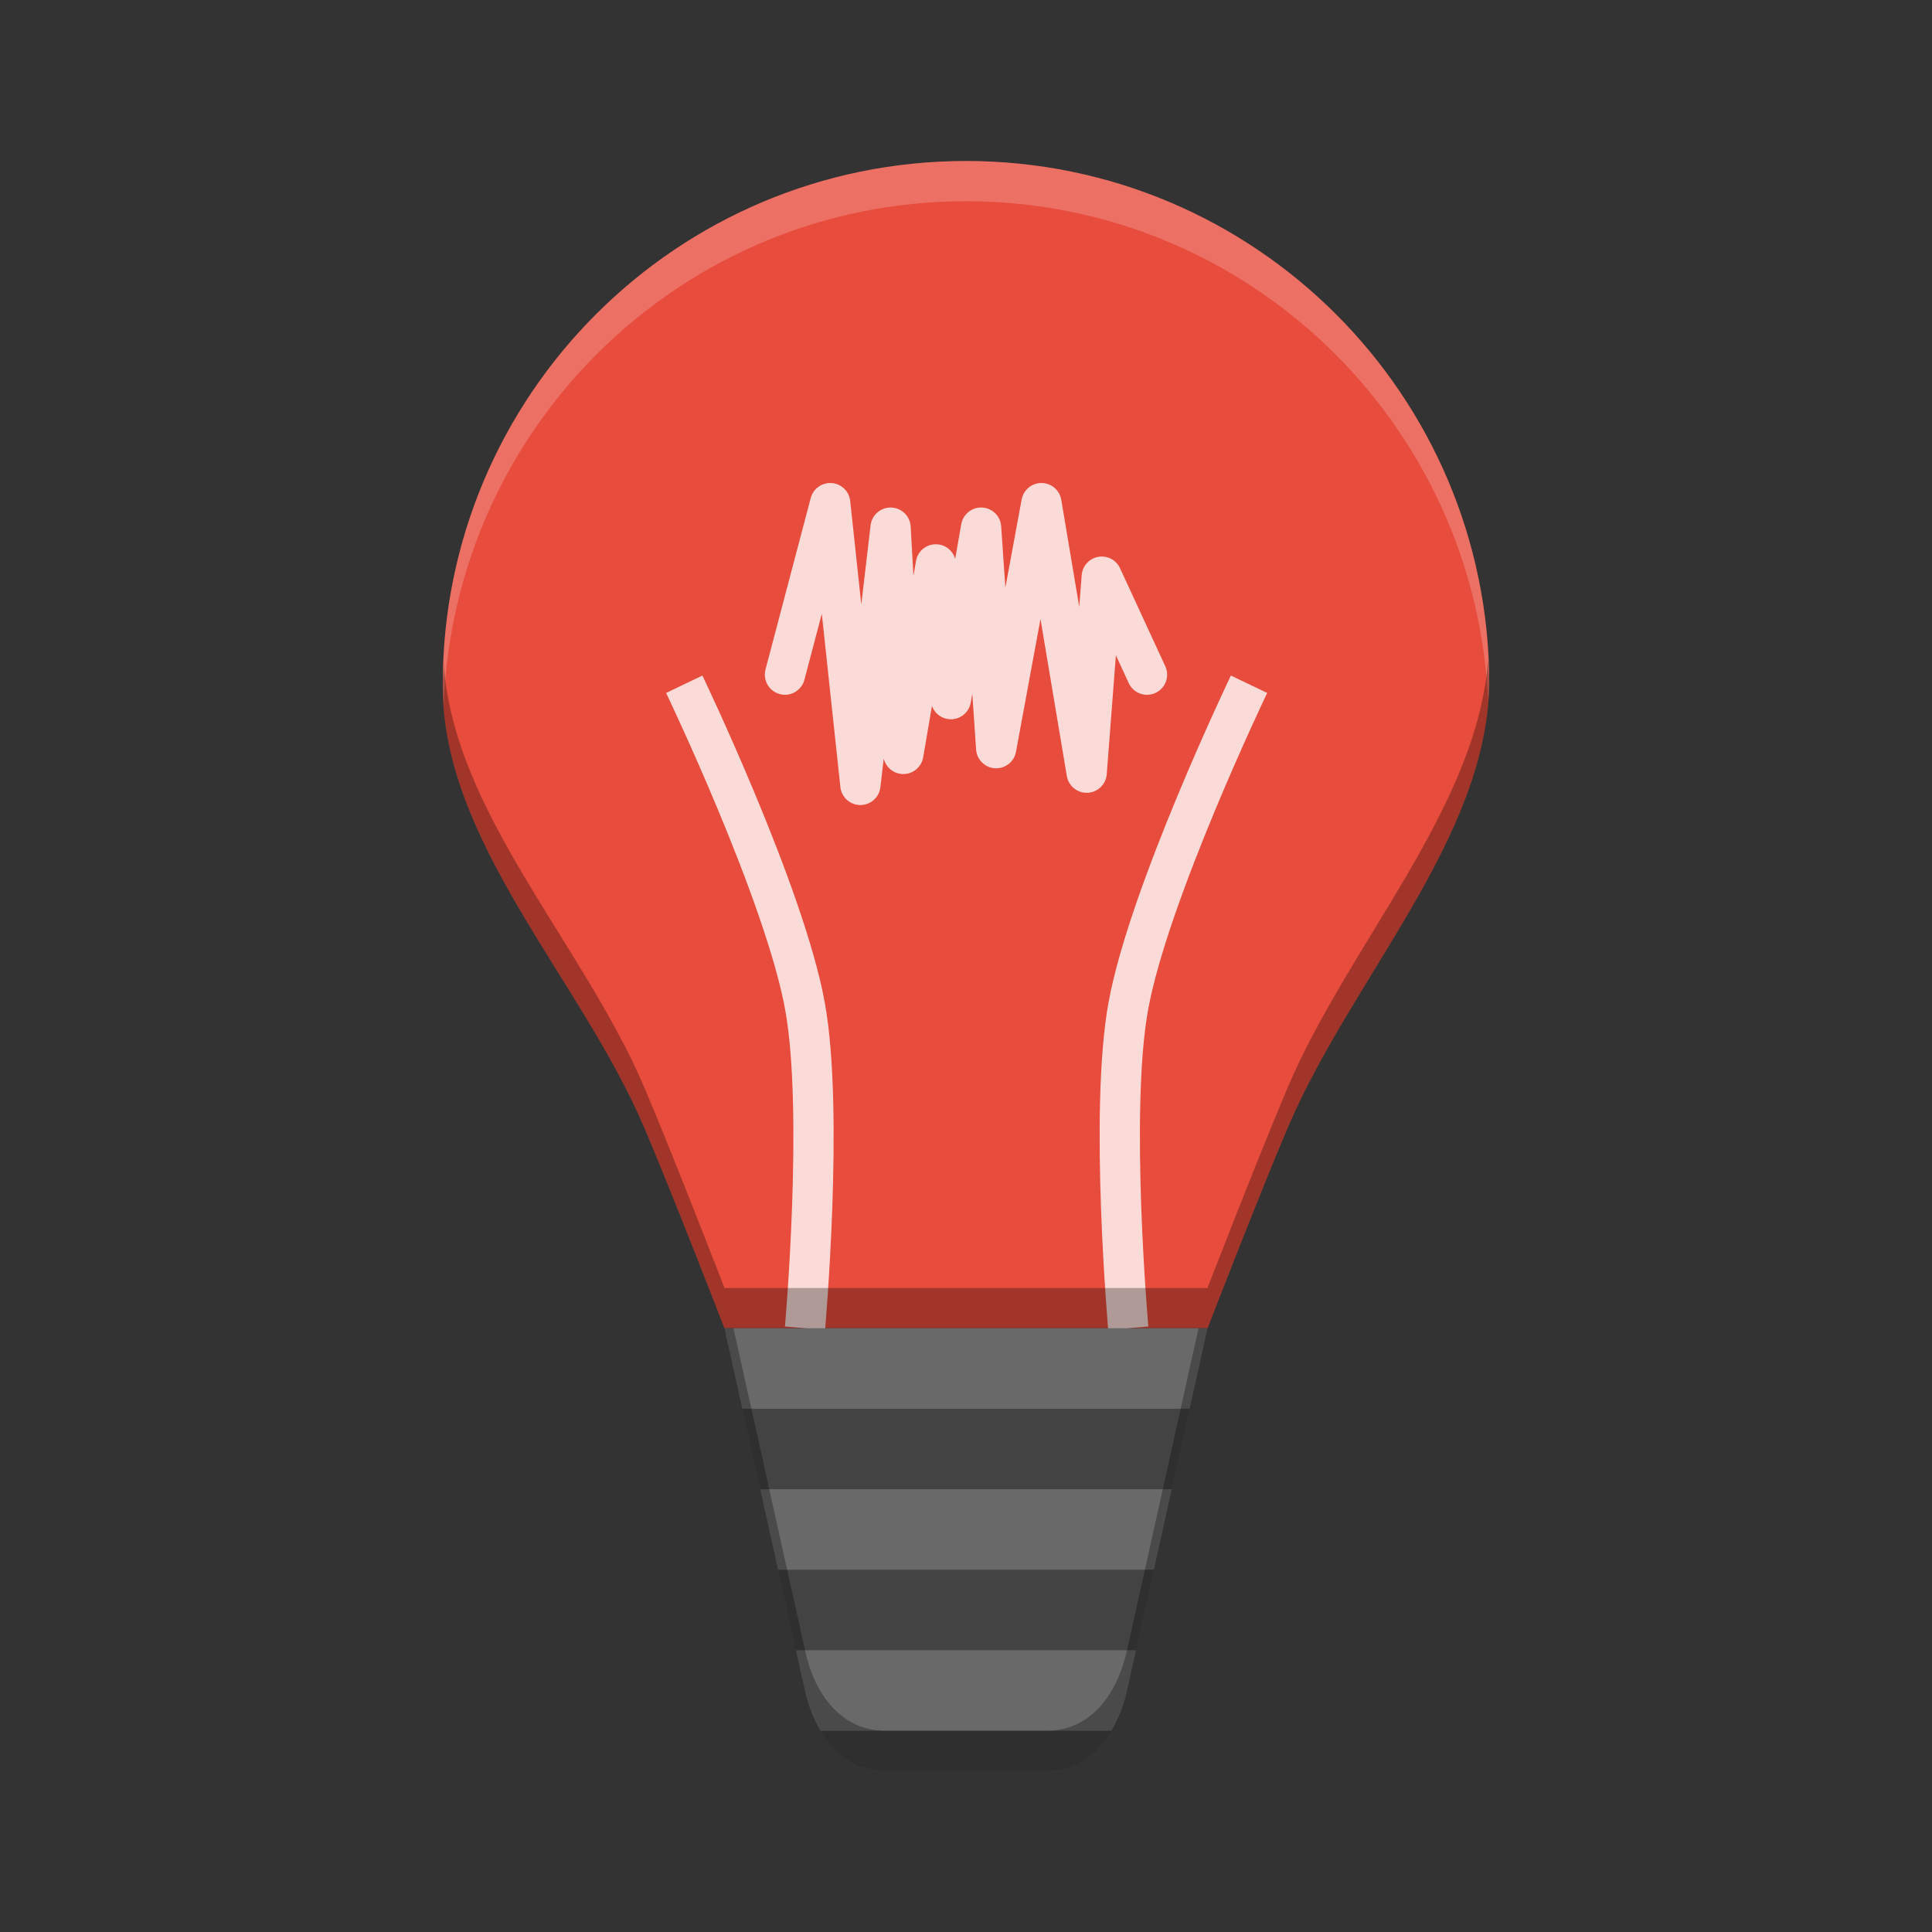 <?xml version="1.0" encoding="UTF-8" standalone="no"?>
<!-- Created with Inkscape (http://www.inkscape.org/) -->
<svg id="svg2817" xmlns:rdf="http://www.w3.org/1999/02/22-rdf-syntax-ns#" xmlns="http://www.w3.org/2000/svg" height="48" width="48" version="1.0" xmlns:cc="http://creativecommons.org/ns#" xmlns:dc="http://purl.org/dc/elements/1.1/">
 <rect width="100%" height="100%" fill="#333333" stroke="none"/>
 <path id="path4161" style="color:#000000" fill="#e74c3c" d="m24 4c-7.18 0-13 5.82-13 13-0.027 3.893 3.418 7.296 5 11 0.705 1.651 2 5 2 5h12s1.295-3.349 2-5c1.582-3.704 4.931-7.15 5-11 0-7.18-5.82-13-13-13z"/>
 <path id="path4183" opacity=".8" d="m20 33s0.476-5.376 0-8c-0.508-2.802-3-8-3-8" stroke="#fff" stroke-width="1px" fill="none"/>
 <path id="path4185" opacity=".8" d="m28.032 33s-0.476-5.376 0-8c0.508-2.802 3-8 3-8" stroke="#fff" stroke-width="1px" fill="none"/>
 <path id="rect4143" d="m30 33-2 9c-0.24 1.082-0.892 2-2 2h-4c-1.108 0-1.768-0.917-2-2l-2-9z" fill="#434343"/>
 <path id="rect4151" opacity=".2" d="m18 33l0.445 2h11.11l0.445-2h-12zm0.889 4l0.445 2h9.332l0.445-2h-10.222zm0.888 4l0.223 1c0.078 0.363 0.208 0.703 0.383 1h7.23c0.175-0.297 0.306-0.637 0.387-1l0.223-1h-8.446z" fill="#fff"/>
 <path id="path4168" opacity=".2" style="color:#000000" d="m24 4c-7.18 0-13 5.82-13 13-0.001 0.171 0.014 0.339 0.025 0.508 0.261-6.95 5.961-12.508 12.975-12.508 6.982 0 12.662 5.508 12.971 12.414 0.011-0.138 0.027-0.275 0.029-0.414 0-7.18-5.82-13-13-13z" fill="#fff"/>
 <path id="path4173" opacity=".3" style="color:#000000" d="m36.971 16.414c-0.289 3.684-3.446 7.016-4.971 10.586-0.705 1.651-2 5-2 5h-12s-1.295-3.349-2-5c-1.512-3.542-4.719-6.809-4.975-10.492-0.006 0.164-0.025 0.326-0.025 0.492-0.027 3.893 3.418 7.296 5 11 0.705 1.651 2 5 2 5h12s1.295-3.349 2-5c1.582-3.704 4.931-7.15 5-11 0-0.198-0.021-0.39-0.029-0.586z"/>
 <path id="path4178" opacity=".3" d="m18 33l2 9c0.232 1.083 0.892 2 2 2h4c1.108 0 1.76-0.918 2-2l2-9h-0.223l-1.777 8c-0.24 1.082-0.892 2-2 2h-4c-1.108 0-1.768-0.917-2-2l-1.777-8h-0.223z"/>
 <path id="path5061" opacity=".8" stroke-linejoin="round" d="m19.502 16.761 1.124-4.261 0.75 7.001 0.75-6.392 0.317 5.622 0.807-4.709 0.375 3.348 0.75-4.261 0.375 5.479 1.124-6.088 1.124 6.697 0.375-4.87 1.124 2.435" stroke="#fff" stroke-linecap="round" stroke-width="1" fill="none"/>
</svg>
